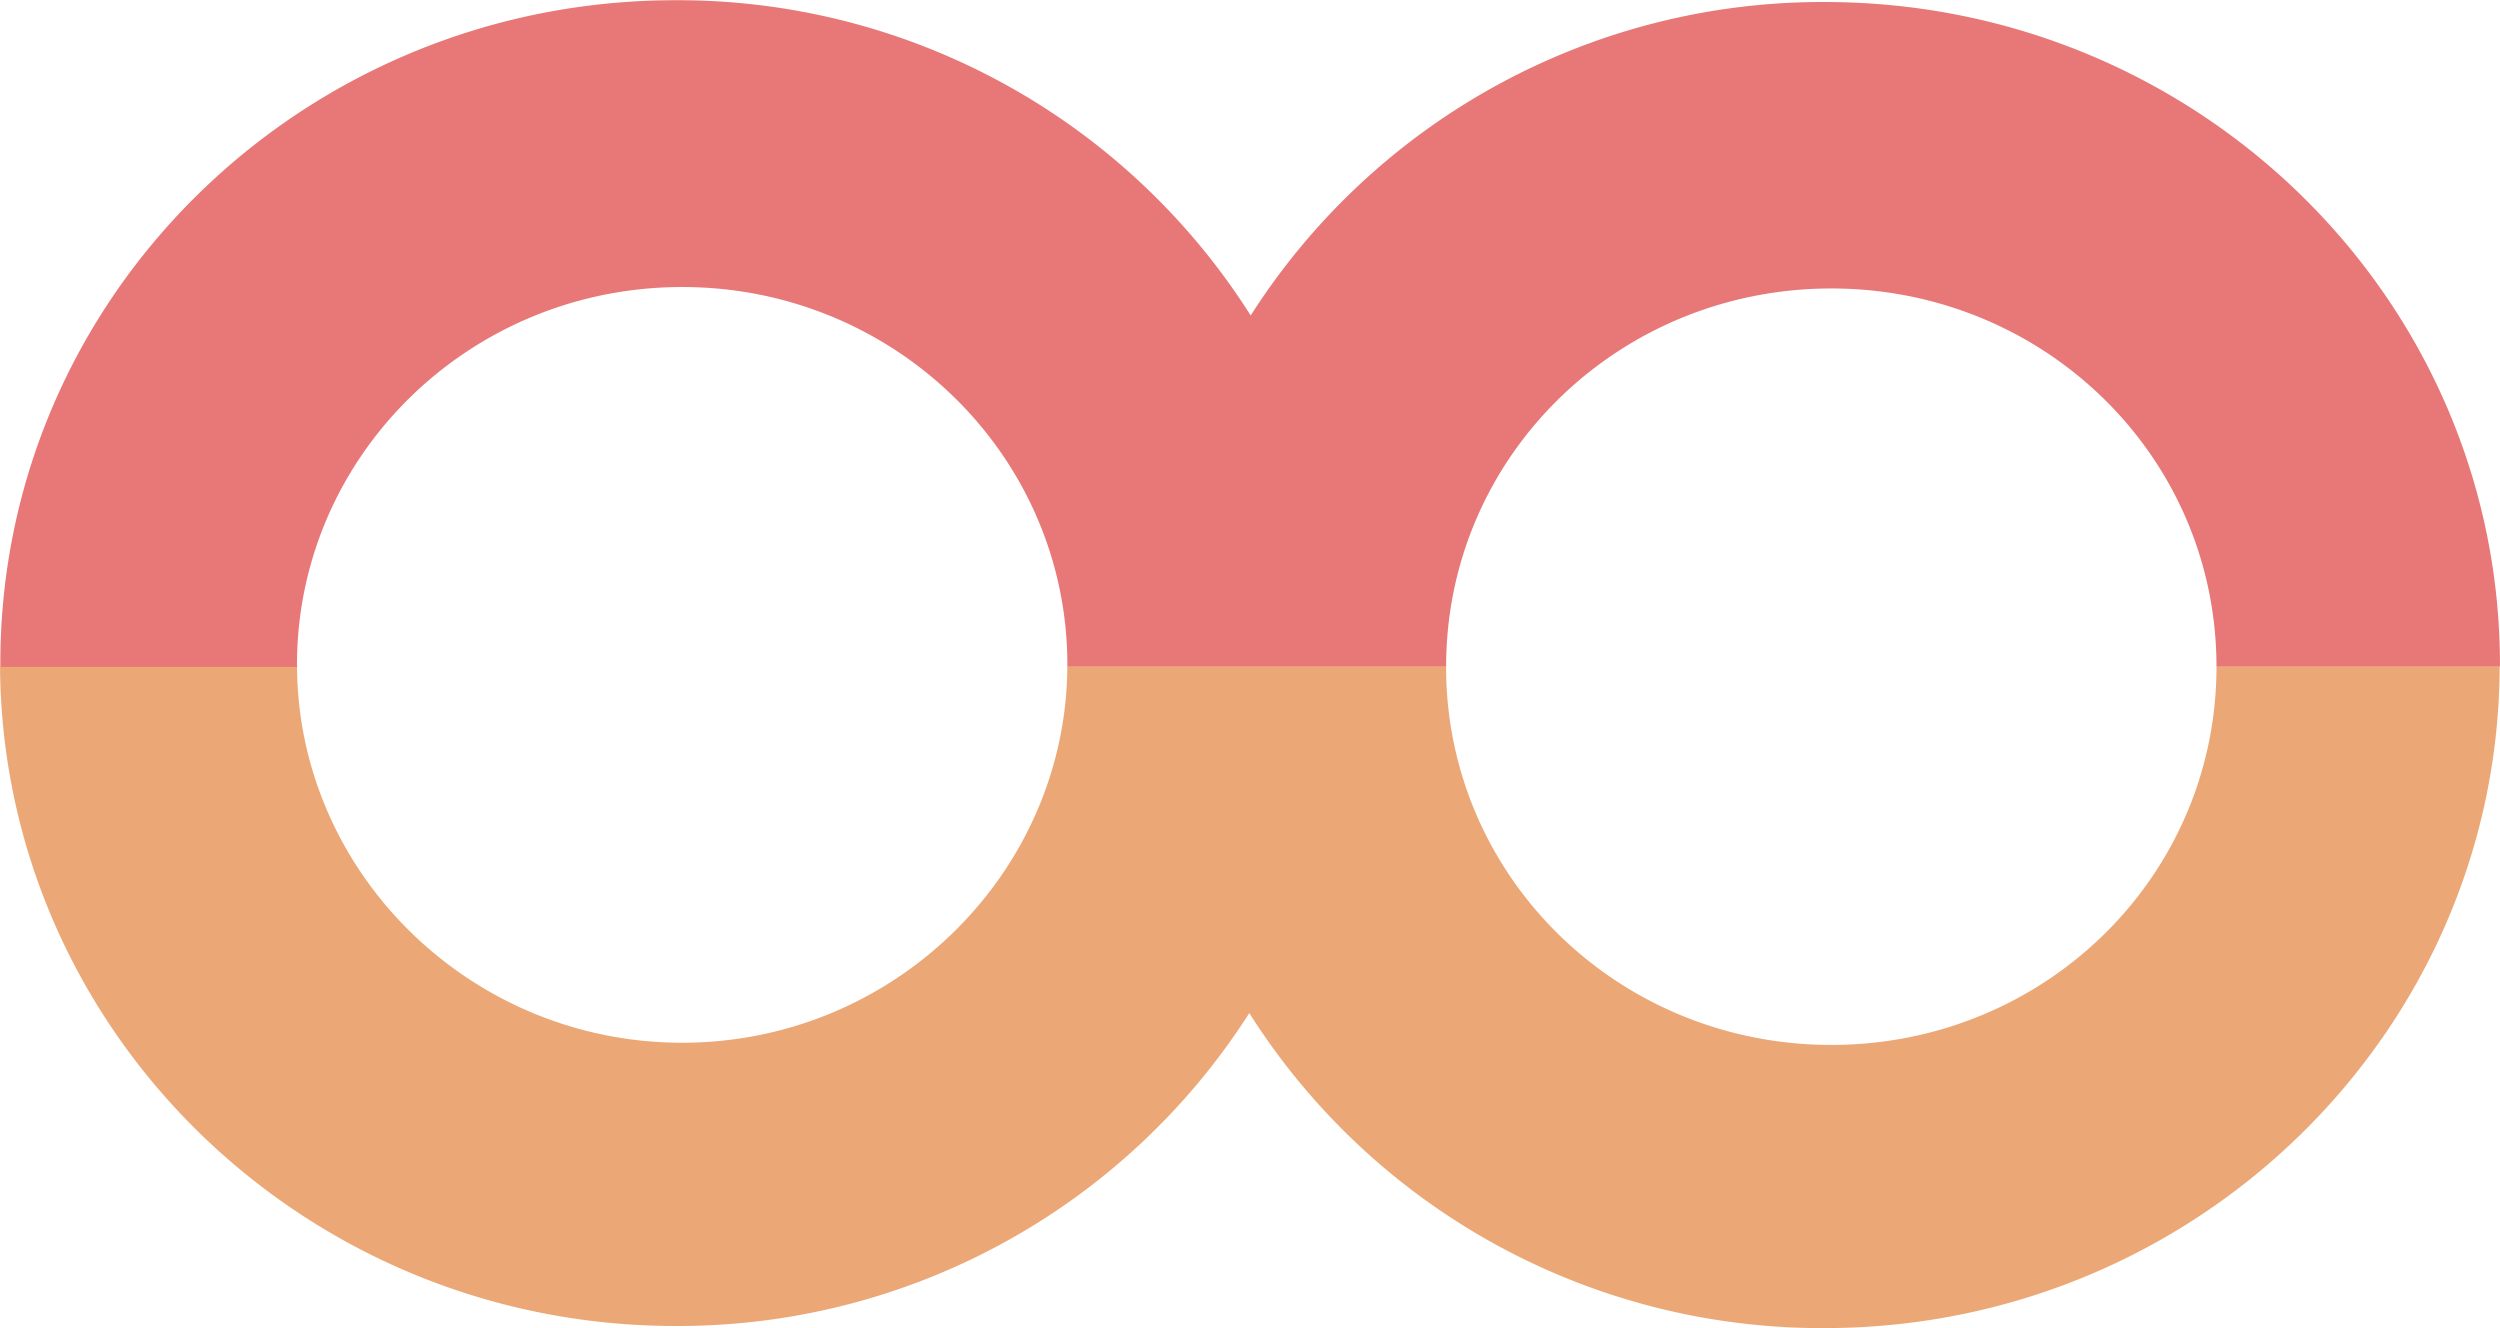 <svg id="Layer_1" data-name="Layer 1" xmlns="http://www.w3.org/2000/svg" viewBox="0 0 570.16 302.88"><defs><style>.cls-1{fill:#db2a2a;}.cls-1,.cls-2{opacity:0.63;}.cls-2{fill:#e07627;}</style></defs><title>8m-logo</title><path class="cls-1" d="M182.65,385.61c0-47.64,39.33-86.2,87.85-86.2s87.85,38.53,87.85,86.17c0,0.17,0,.42,0,0.42h86.38c0-48,39.33-86.26,87.85-86.26S620.42,338,620.42,386h64.65s0-.22,0-0.39c0-83.54-69-151.2-154-151.2A154.6,154.6,0,0,0,400.16,305.9,154.56,154.56,0,0,0,269,234c-85.08,0-154,67.61-154,151.15,0,0.34,0,.9,0,0.9h67.73S182.65,385.78,182.65,385.61Z" transform="translate(-114.92 -233.95)"/><path class="cls-2" d="M269,536.36A154.53,154.53,0,0,0,399.84,465,154.5,154.5,0,0,0,531,536.84c84.91,0,153.76-67.84,154-150.84H620.42c0,48-39.33,86.26-87.85,86.26S444.72,434,444.72,386H358.34c-0.28,47-39.49,85.76-87.84,85.76S182.94,433,182.66,386H114.93C115.48,469,184.23,536.36,269,536.36Z" transform="translate(-114.92 -233.95)"/></svg>